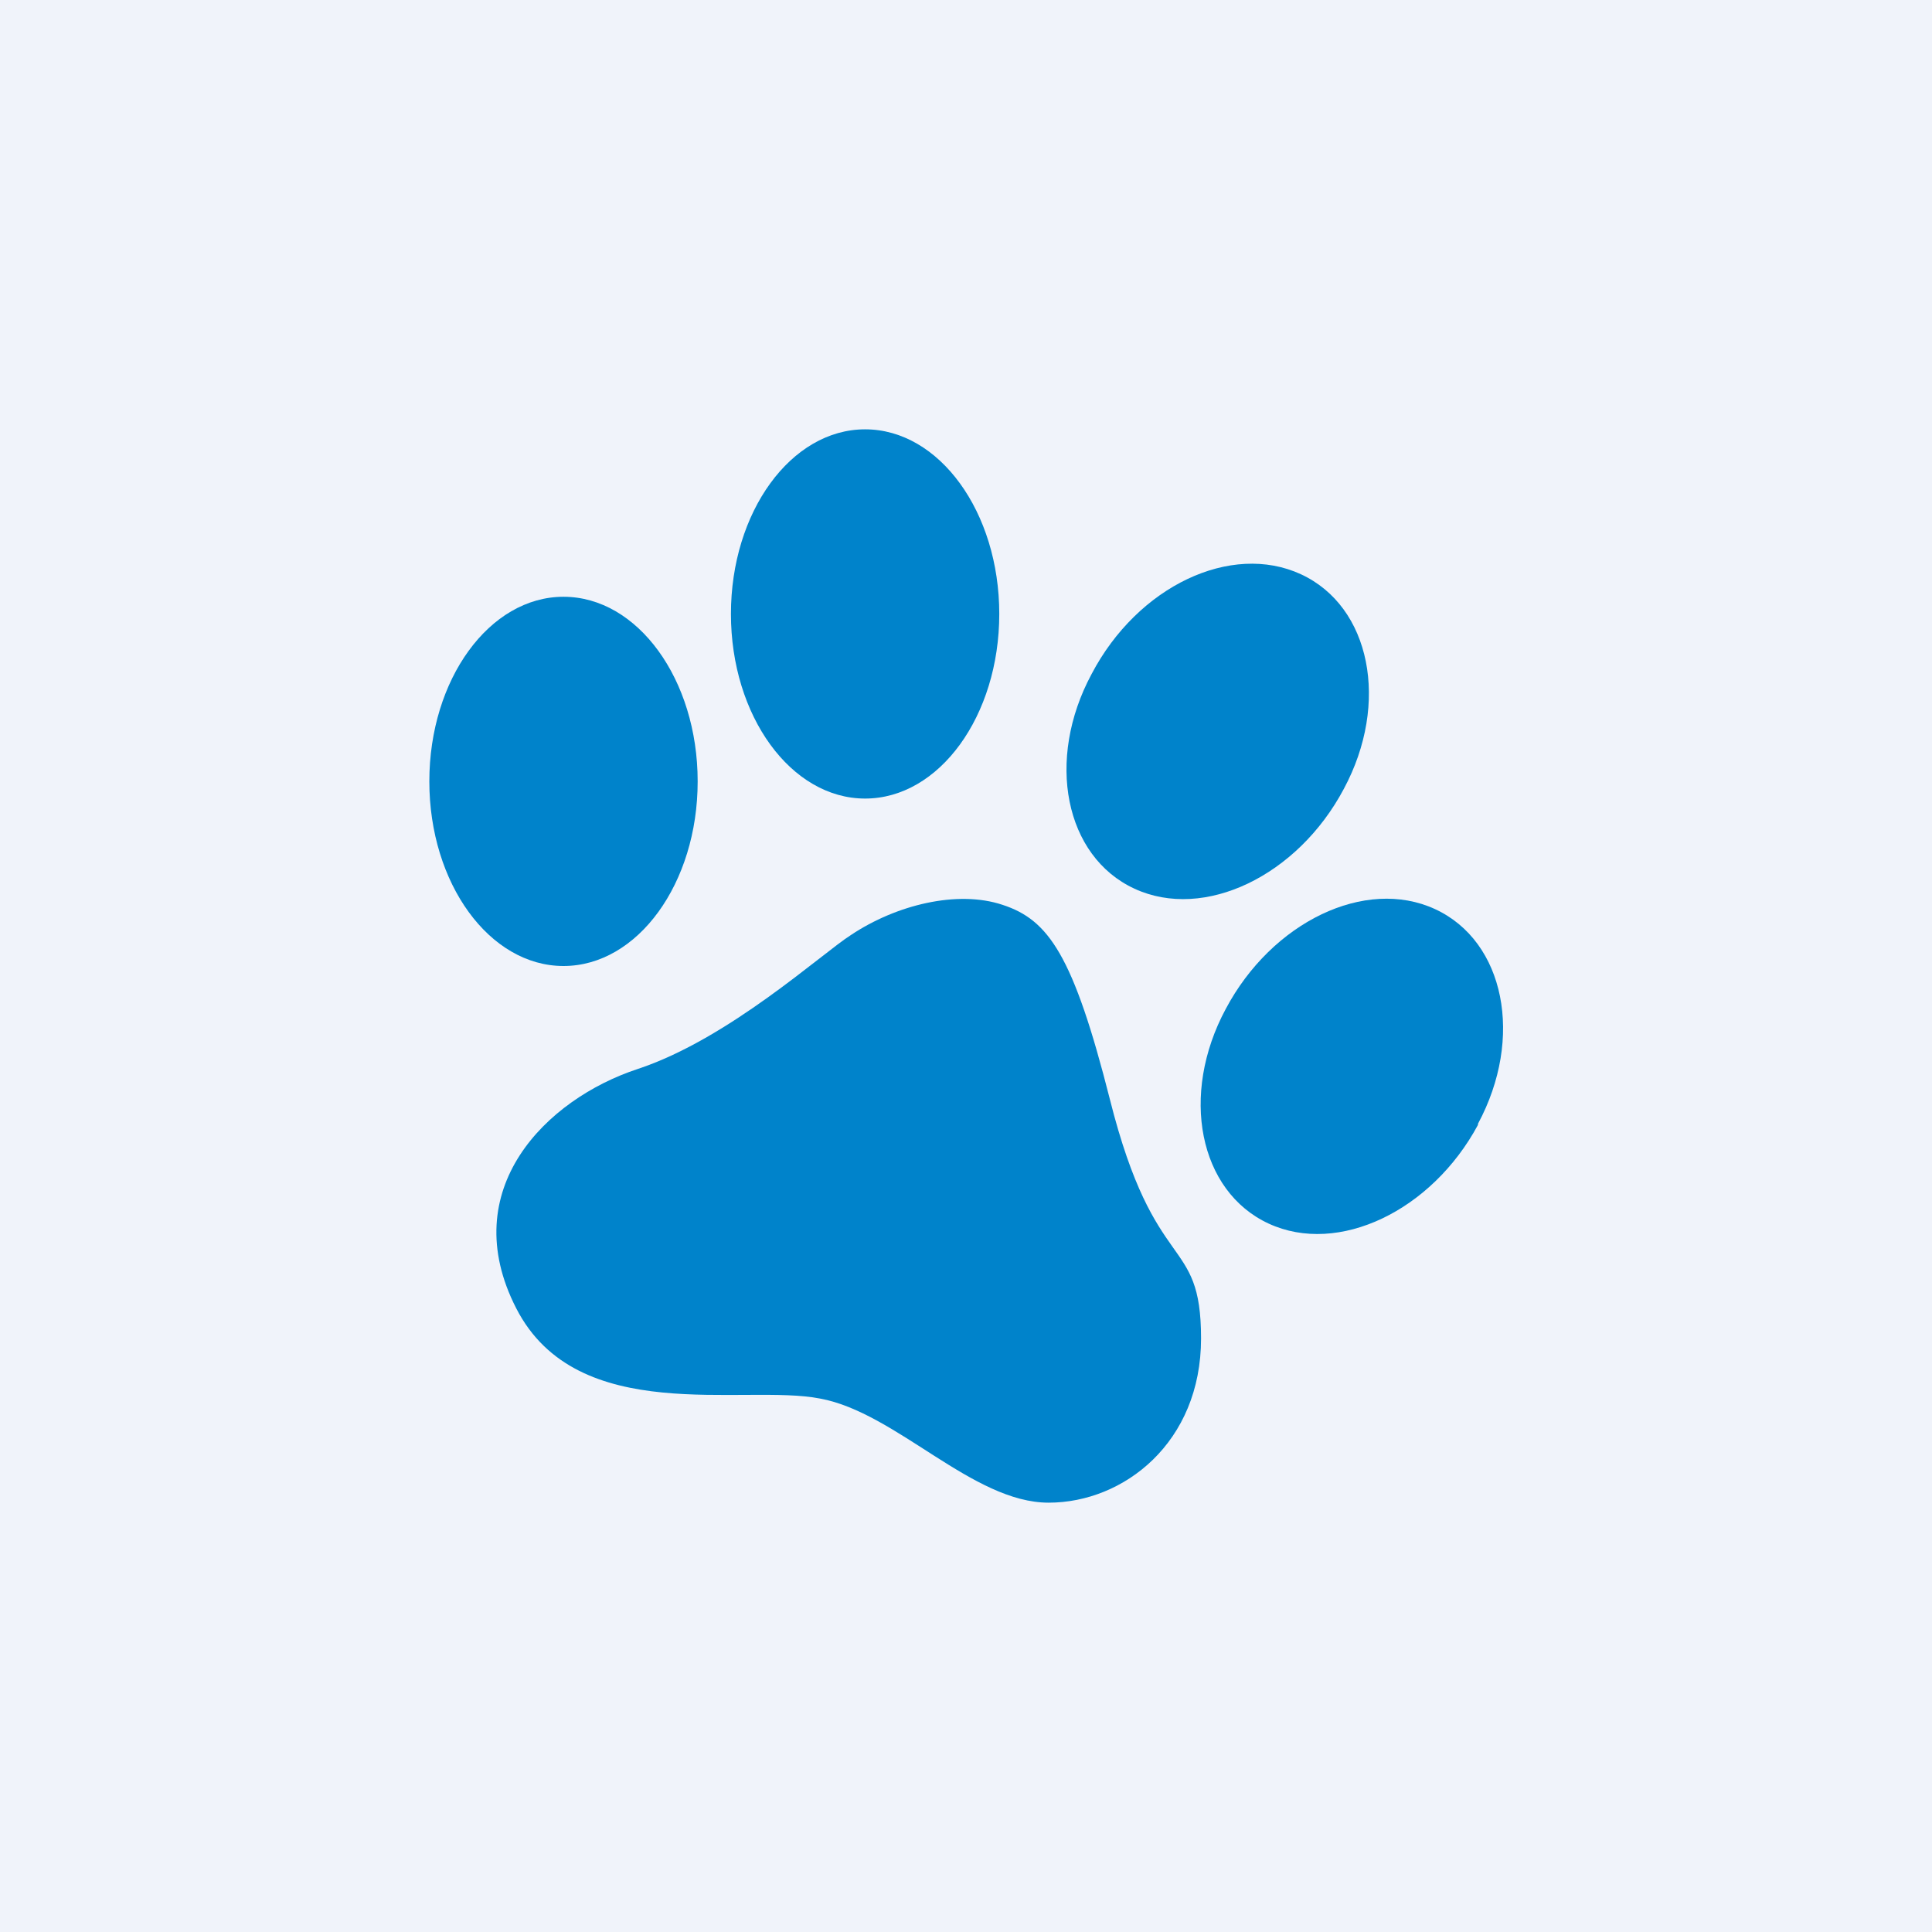<!-- by TradingView --><svg width="18" height="18" viewBox="0 0 18 18" xmlns="http://www.w3.org/2000/svg"><path fill="#F0F3FA" d="M0 0h18v18H0z"/><path d="M10.34 10.24c-.34-1.34-.57-1.67-1-1.81-.42-.14-.99 0-1.41.28-.27.17-1.14.97-1.99 1.25-.85.28-1.7 1.12-1.13 2.23.57 1.11 2.12.7 2.83.84.71.13 1.42.97 2.13.97.7 0 1.42-.56 1.42-1.53 0-.98-.43-.56-.85-2.23Z" fill="#0083CB"/><ellipse cx="5.25" cy="7.28" rx="1.25" ry="1.72" fill="#0083CB"/><ellipse cx="8.06" cy="5.72" rx="1.25" ry="1.72" fill="#0083CB"/><path d="M12.52 7.35c-.43.81-1.3 1.23-1.95.93-.65-.3-.83-1.2-.4-2 .43-.82 1.3-1.23 1.95-.93.65.3.83 1.2.4 2ZM13.77 10.48c-.43.8-1.3 1.22-1.95.92-.65-.3-.83-1.2-.4-2 .43-.81 1.3-1.23 1.95-.93.65.3.83 1.2.4 2Z" fill="#0083CB"/></svg>
